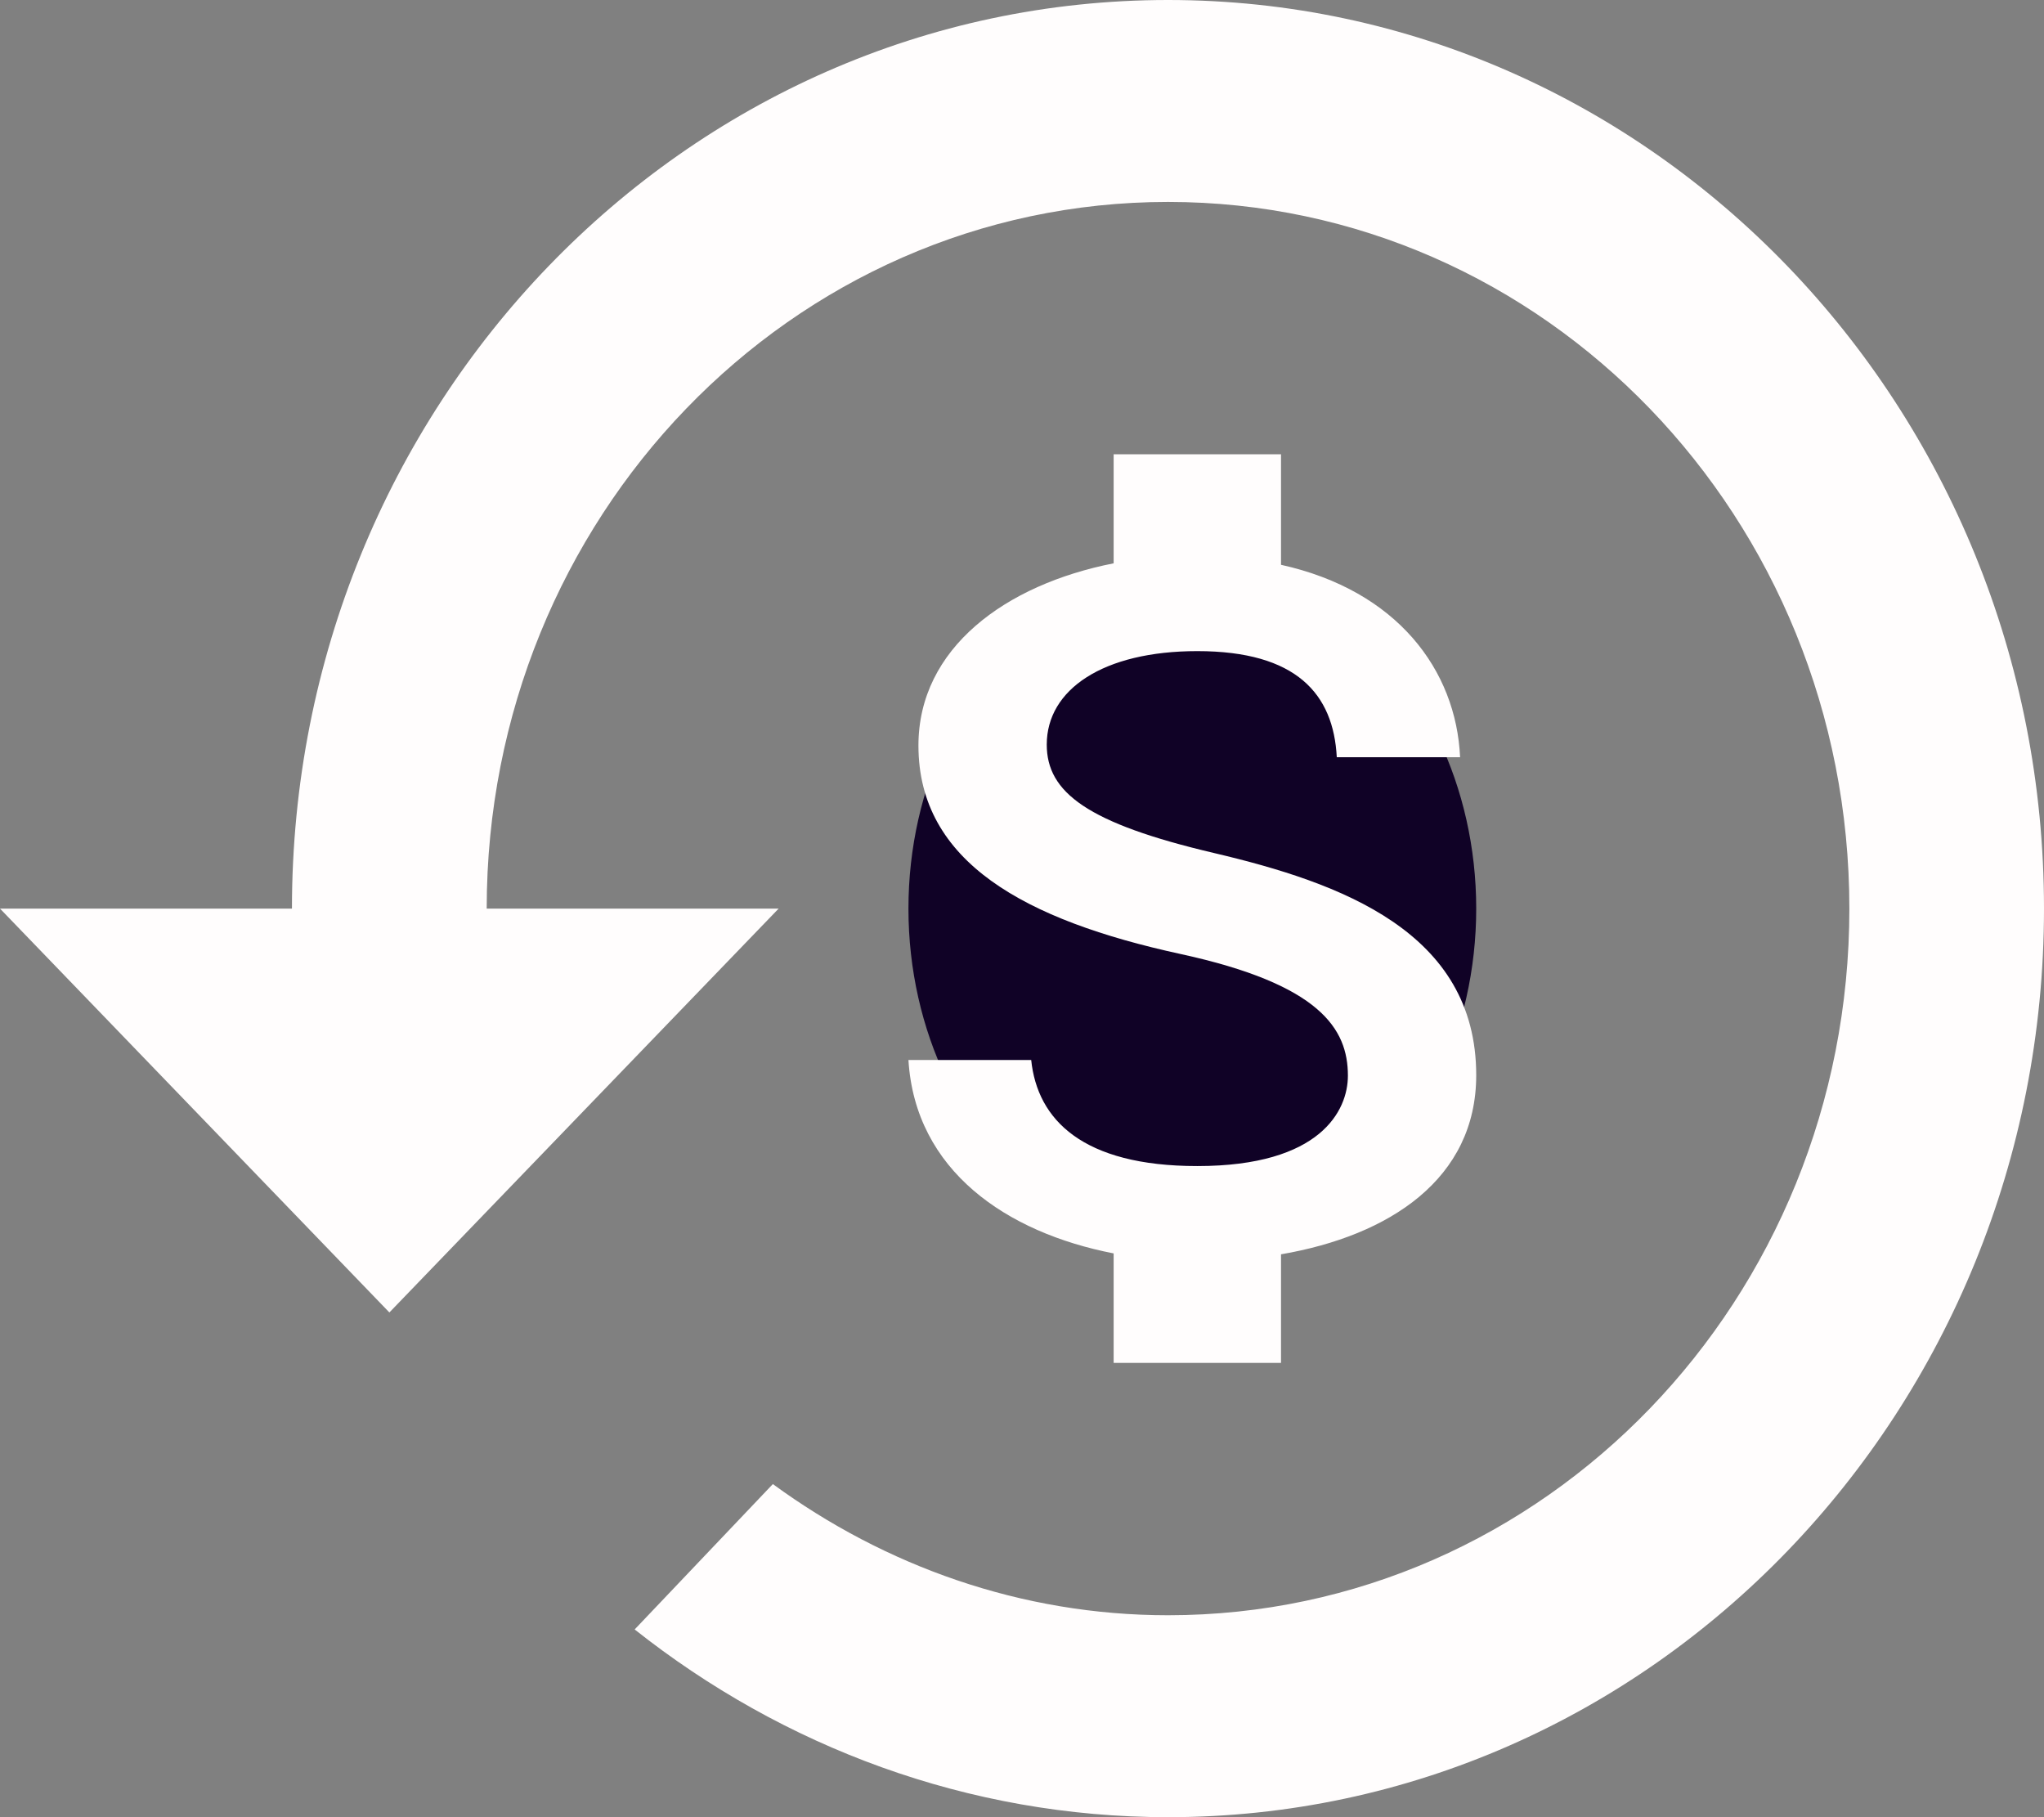 <svg width="18" height="16" viewBox="0 0 18 16" fill="none" xmlns="http://www.w3.org/2000/svg">
<rect x="0" y="0" width="18" height="16" fill="#808080" stroke="none"/>
<path d="M12 8C12 7.022 11.229 6.222 10.286 6.222C9.343 6.222 8.571 7.022 8.571 8C8.571 8.978 9.343 9.778 10.286 9.778C11.229 9.778 12 8.978 12 8ZM10.286 0C6.026 0 2.571 3.582 2.571 8H0L3.429 11.556L6.857 8H4.286C4.286 4.56 6.969 1.778 10.286 1.778C13.603 1.778 16.286 4.56 16.286 8C16.286 11.44 13.603 14.222 10.286 14.222C8.991 14.222 7.791 13.787 6.806 13.067L5.589 14.347C6.891 15.378 8.52 16 10.286 16C14.546 16 18 12.418 18 8C18 3.582 14.546 0 10.286 0Z" fill="#FFFDFD"/>
<ellipse cx="10.5" cy="8" rx="2.5" ry="3" fill="#100226"/>
<path d="M10.692 7.511C9.577 7.249 9.218 6.978 9.218 6.556C9.218 6.071 9.714 5.733 10.544 5.733C11.418 5.733 11.743 6.111 11.772 6.667H12.858C12.823 5.902 12.307 5.2 11.281 4.973V4H9.807V4.96C8.855 5.147 8.088 5.707 8.088 6.564C8.088 7.591 9.027 8.102 10.397 8.4C11.625 8.667 11.87 9.058 11.87 9.471C11.87 9.778 11.63 10.267 10.544 10.267C9.532 10.267 9.135 9.858 9.081 9.333H8C8.059 10.307 8.864 10.853 9.807 11.036V12H11.281V11.044C12.239 10.88 13 10.378 13 9.467C13 8.204 11.806 7.773 10.692 7.511Z" fill="#FFFDFD"/>
</svg>
